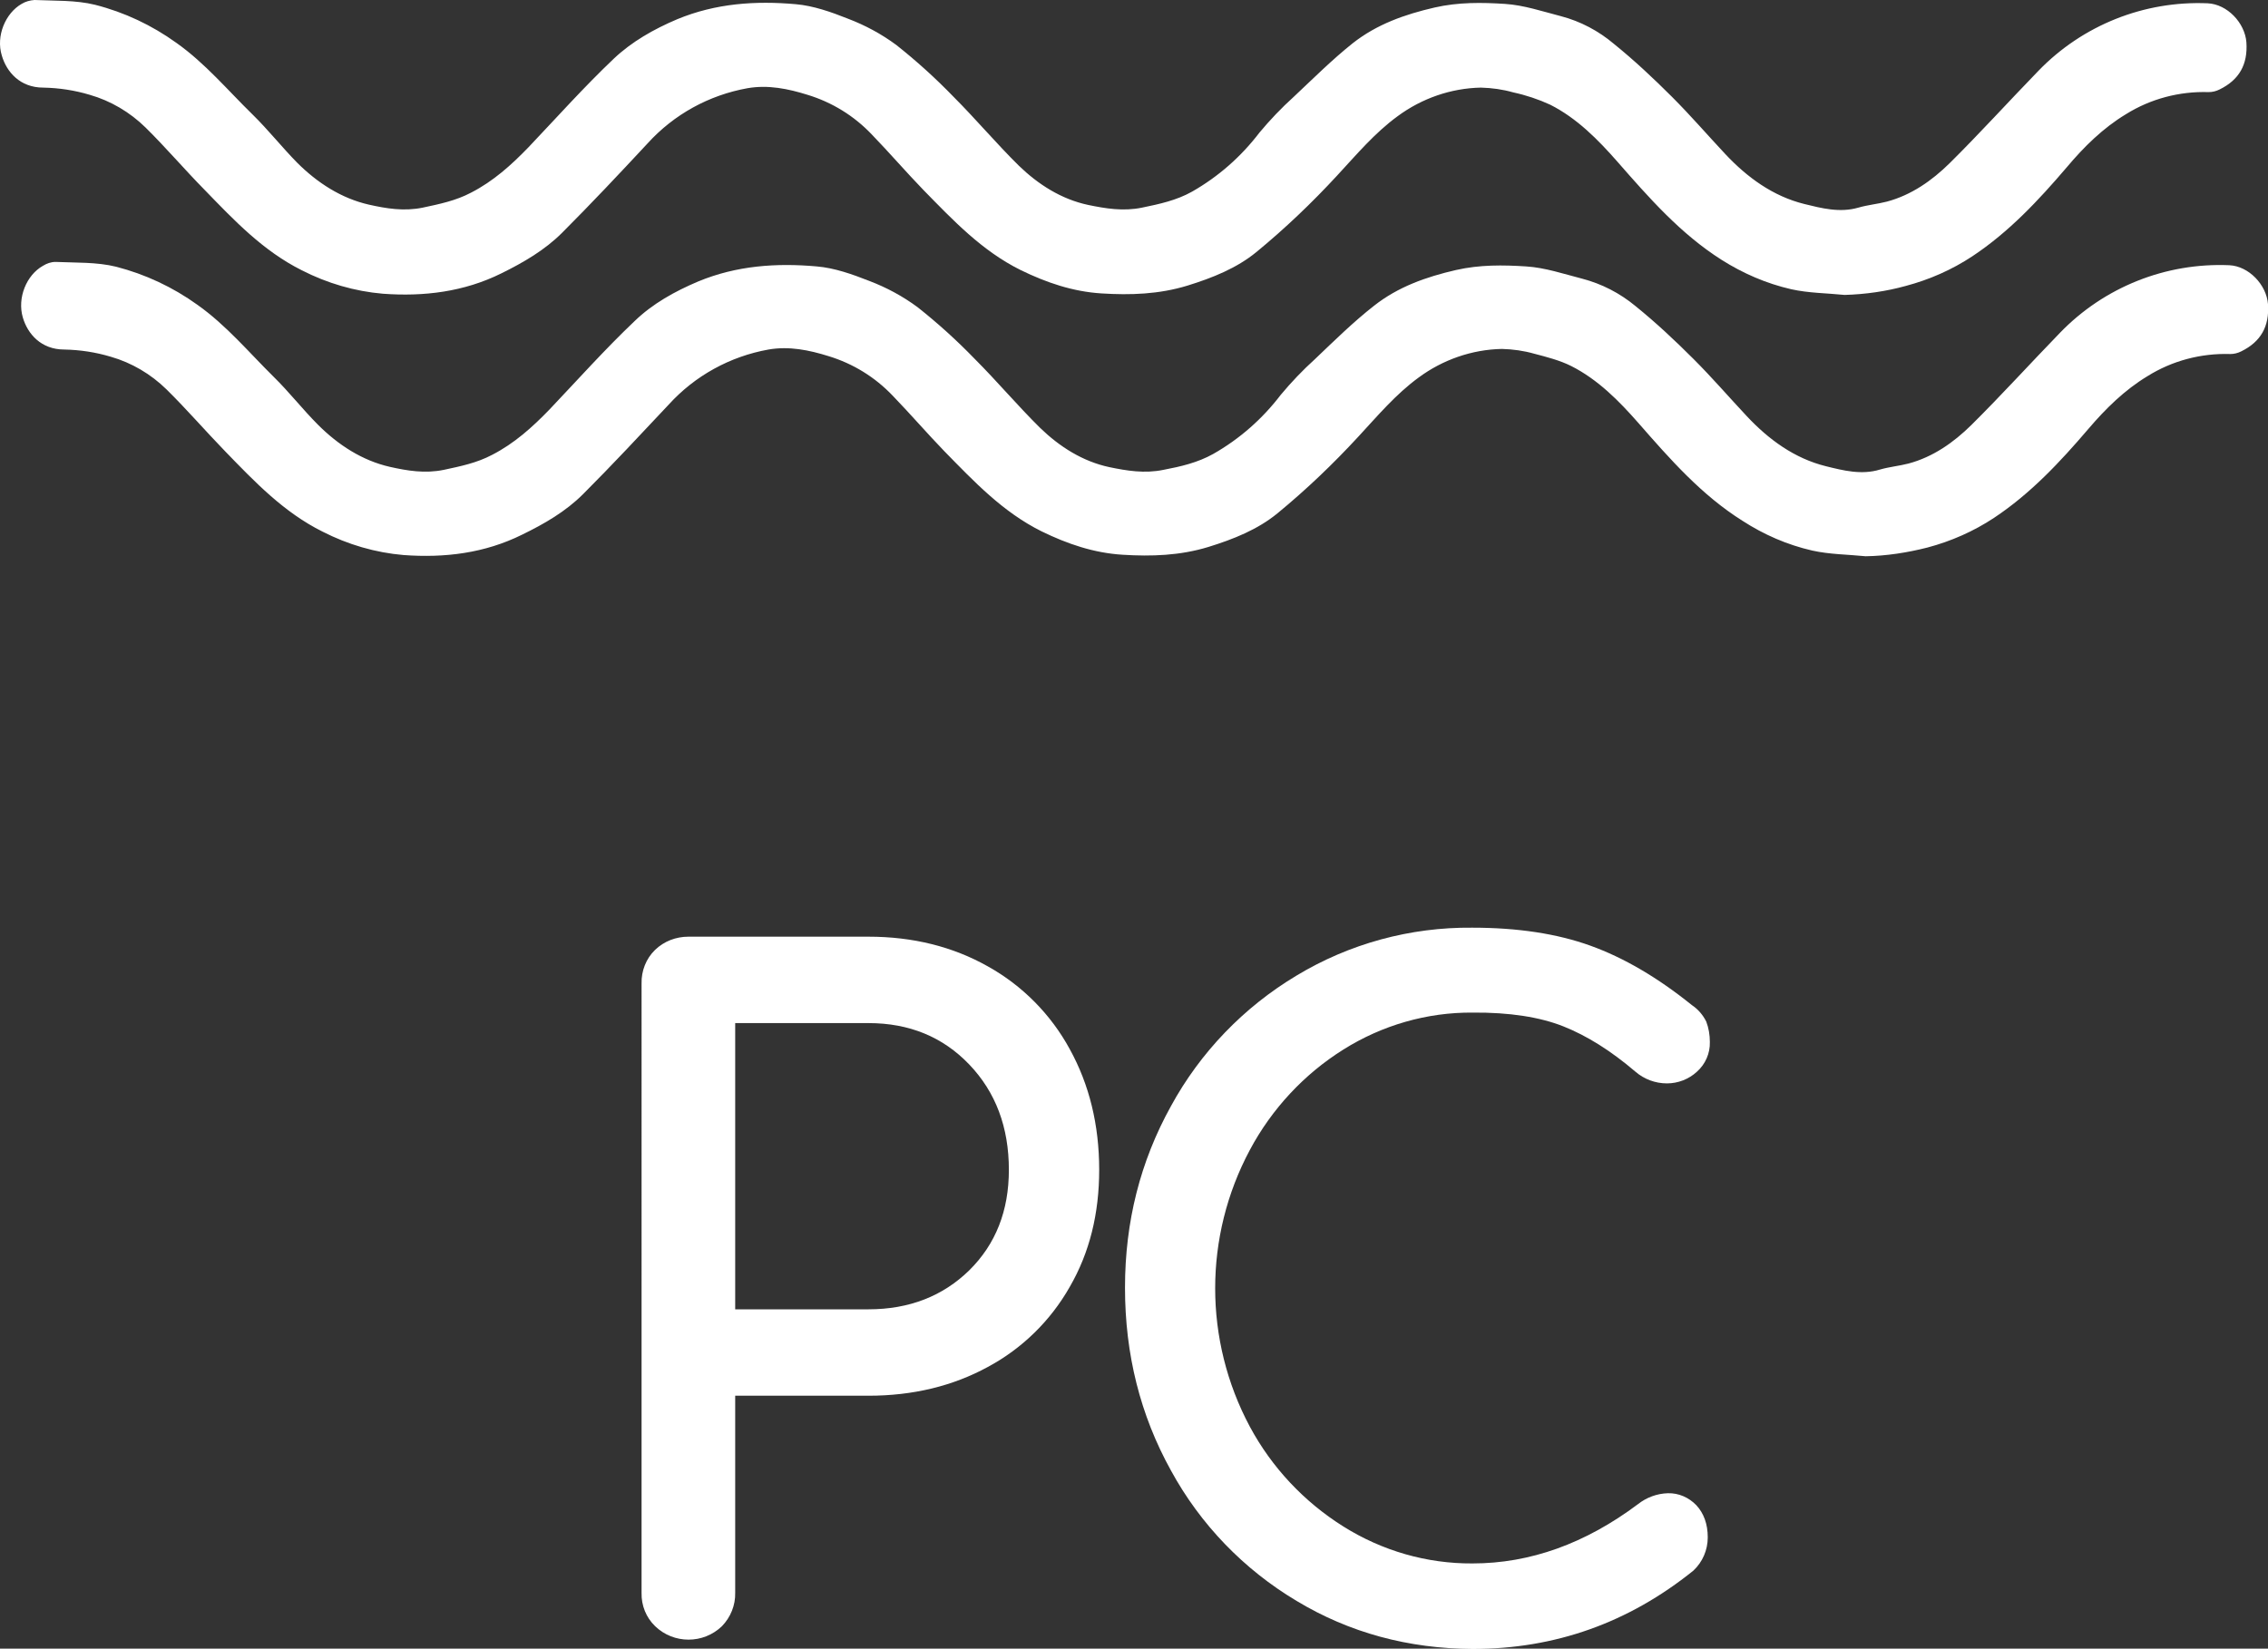 <?xml version="1.0" encoding="utf-8"?>
<!-- Generator: Adobe Illustrator 26.5.2, SVG Export Plug-In . SVG Version: 6.00 Build 0)  -->
<svg version="1.1" id="Calque_1" xmlns="http://www.w3.org/2000/svg" xmlns:xlink="http://www.w3.org/1999/xlink" x="0px" y="0px"
	 viewBox="0 0 755.8 549.5" style="enable-background:new 0 0 755.8 549.5;" xml:space="preserve">
<rect x="0" y="0" width="755.8" height="549.5" fill="#333333" stroke="none"/>
<style type="text/css">
	.st0{fill:#FFFFFF;}
</style>
<path class="st0" d="M614.7,98.3c-5.9-0.6-12-0.6-17.8-1.9c-8.3-1.9-16.1-5.3-23.2-9.8C560,77.9,549.5,65.9,539,53.9
	c-6.5-7.4-13.5-14.5-22.4-19c-3.9-1.8-8.1-3.2-12.3-4.1c-3.5-1-7.1-1.5-10.8-1.6c-10,0.2-19.7,3.6-27.7,9.5
	c-7.7,5.6-13.8,12.9-20.2,19.8c-8.4,9.1-17.3,17.6-26.9,25.5c-6.6,5.4-14.6,8.6-23,11.2c-9.5,2.9-19,3.2-28.6,2.6s-18.4-3.6-27-7.8
	c-12.9-6.4-22.5-16.6-32.3-26.6c-5.9-6.1-11.4-12.5-17.3-18.6c-5.9-6.2-13.2-10.7-21.4-13.2c-6.4-2-13.1-3.4-20-2.2
	c-12.8,2.3-24.5,8.7-33.3,18.4c-9.4,10.1-18.8,20.1-28.5,29.8c-5.8,5.8-12.9,9.9-20.2,13.5c-12.5,6.2-25.9,7.8-39.5,6.8
	c-9.4-0.8-18.6-3.5-27-7.8C87.6,83.6,78,73.4,68.2,63.3c-6.7-6.8-12.9-14.1-19.7-20.8c-5.2-5.1-11.6-8.9-18.6-10.9
	c-5-1.5-10.2-2.3-15.5-2.4C6.7,29.2,2.2,24,0.6,18.5C-1.4,12,1.8,4.4,7.2,1.3C8.5,0.5,10,0.1,11.5,0c6.7,0.3,13.7,0,20.2,1.6
	c9.8,2.5,18.9,6.8,27.1,12.7c9.6,6.8,17.1,15.8,25.4,23.9c5.2,5.1,9.7,10.8,14.8,16c6.7,6.7,14.7,11.9,23.9,14
	c5.8,1.3,11.7,2.3,18,1c5.6-1.2,11-2.3,16.1-5c7.4-3.8,13.4-9.2,19.1-15.1c9.4-9.9,18.5-20.1,28.4-29.5c6-5.7,13.4-9.9,21.2-13.2
	c12.8-5.3,26.1-6.2,39.5-5C271,1.9,277,4,282.5,6.2c5.8,2.2,11.2,5.1,16.2,8.8c6.7,5.3,13.1,11.1,19,17.2c7.5,7.5,14.3,15.6,21.8,23
	c6.5,6.3,14.2,11.2,23.1,13.1c5.8,1.2,11.7,2.2,18,0.9c5.8-1.2,11.4-2.4,16.6-5.3c8.8-5,16.4-11.7,22.5-19.7
	c3.5-4.2,7.3-8.2,11.4-11.9c6.5-6.1,12.8-12.4,19.7-17.9c8-6.3,17.3-9.6,27.3-11.9c7.9-1.8,15.7-1.7,23.4-1.2
	c6.3,0.4,12.5,2.5,18.7,4.1c6.5,1.7,12.5,4.9,17.6,9.2c6.8,5.5,13.2,11.5,19.4,17.7s11.8,12.7,17.7,19c7.3,7.8,15.9,14.1,26.4,16.7
	c5.7,1.4,11.8,3,18,1.2c3.1-0.9,6.4-1.2,9.5-2c8.2-2.2,15-7,20.9-12.8c10.1-10,19.7-20.6,29.6-30.8c14.7-15.2,35.2-23.4,56.4-22.5
	c6.5,0.3,12.4,6.5,12.9,13c0.5,7.4-2.4,12.5-8.9,15.7c-1.2,0.6-2.4,0.9-3.7,0.9c-9.7-0.3-19.3,2.2-27.6,7.4
	c-7.6,4.6-13.9,10.8-19.7,17.7c-9.4,11-19.2,21.5-31.4,29.6c-6.8,4.5-14.3,7.8-22.2,9.9C628.6,97.1,621.7,98.1,614.7,98.3z"/>
<path class="st0" d="M621.7,185.4c-5.9-0.6-12-0.6-17.8-1.9c-8.3-1.9-16.1-5.3-23.2-9.9C567,165,556.5,153,546,141
	c-6.5-7.4-13.5-14.5-22.4-19c-3.8-1.9-8.1-3-12.3-4.1c-3.5-1-7.1-1.5-10.8-1.6c-10,0.2-19.7,3.6-27.7,9.5
	c-7.7,5.6-13.8,12.9-20.2,19.8c-8.4,9.1-17.3,17.6-26.9,25.5c-6.6,5.4-14.6,8.6-23,11.2c-9.5,2.9-19,3.2-28.6,2.6s-18.4-3.6-27-7.8
	c-12.9-6.4-22.5-16.6-32.3-26.6c-5.9-6.1-11.4-12.5-17.3-18.6c-5.9-6.2-13.2-10.7-21.4-13.2c-6.4-2-13.1-3.4-20-2.2
	c-12.8,2.3-24.5,8.7-33.3,18.4c-9.4,10-18.8,20.1-28.5,29.8c-5.8,5.8-12.9,9.9-20.3,13.5c-12.5,6.2-25.8,7.8-39.5,6.8
	c-9.4-0.8-18.6-3.5-27-7.8c-12.9-6.4-22.6-16.6-32.3-26.6c-6.7-6.9-12.9-14.1-19.7-20.8c-5.2-5.1-11.6-8.9-18.6-10.9
	c-5-1.5-10.2-2.3-15.5-2.4c-7.7,0-12.2-5.2-13.8-10.7c-1.9-6.5,1.2-14.1,6.7-17.2c1.3-0.8,2.7-1.3,4.2-1.3c6.7,0.3,13.7,0,20.2,1.6
	c9.7,2.5,18.9,6.8,27.1,12.7c9.6,6.8,17.1,15.8,25.4,24c5.2,5.1,9.7,10.9,14.8,16c6.7,6.7,14.7,11.9,23.9,14c5.8,1.3,11.7,2.3,18,1
	c5.6-1.2,11-2.3,16.1-5c7.4-3.8,13.4-9.2,19.1-15.1c9.4-9.9,18.5-20.1,28.4-29.5c6-5.8,13.4-9.9,21.2-13.2c12.8-5.3,26.1-6.2,39.5-5
	c5.9,0.5,11.8,2.6,17.4,4.8c5.8,2.2,11.2,5.1,16.2,8.8c6.7,5.3,13.1,11.1,19,17.2c7.5,7.5,14.3,15.6,21.8,23
	c6.5,6.3,14.2,11.2,23.1,13.1c5.8,1.2,11.7,2.2,18,0.9c5.8-1.1,11.4-2.4,16.6-5.3c8.8-5,16.4-11.7,22.5-19.7
	c3.5-4.2,7.3-8.2,11.4-11.9c6.4-6.1,12.8-12.4,19.7-17.8c8-6.3,17.3-9.6,27.3-11.9c7.9-1.8,15.7-1.7,23.4-1.2
	c6.3,0.4,12.5,2.5,18.7,4.1c6.5,1.7,12.5,4.8,17.7,9.1c6.8,5.5,13.2,11.5,19.4,17.7s11.8,12.7,17.7,19c7.3,7.8,15.9,14.1,26.4,16.7
	c5.7,1.4,11.8,3,18,1.1c3.1-0.9,6.4-1.2,9.5-2c8.2-2.2,15-7,20.9-12.8c10.1-10,19.7-20.6,29.6-30.8c14.7-15.2,35.2-23.4,56.4-22.5
	c6.5,0.3,12.4,6.5,12.9,13c0.5,7.4-2.4,12.5-8.9,15.7c-1.2,0.6-2.4,0.9-3.7,0.9c-9.7-0.3-19.3,2.2-27.6,7.4
	c-7.6,4.6-13.9,10.8-19.7,17.6c-9.4,11-19.2,21.5-31.4,29.6c-6.8,4.5-14.3,7.8-22.2,9.9C635.6,184.2,628.6,185.3,621.7,185.4z"/>
<path class="st0" d="M218.3,542c-3-2.9-4.6-6.9-4.5-11.1V327.8c-0.1-4.2,1.5-8.3,4.5-11.2c3-2.9,7-4.4,11.1-4.4h60
	c14.8,0,28.1,3.3,39.8,9.9c11.5,6.4,21,16,27.3,27.6c6.5,11.8,9.8,25.2,9.8,40.2c0,14.6-3.2,27.6-9.8,39
	c-6.4,11.3-15.9,20.6-27.3,26.7c-11.7,6.4-25,9.6-39.8,9.6H245v65.7c0.1,4.1-1.5,8.1-4.4,11.1C234.4,548,224.5,548,218.3,542
	L218.3,542z M289.4,436.4c13.6,0,24.8-4.4,33.6-13c8.8-8.7,13.2-19.8,13.2-33.5c0-14.2-4.4-25.9-13.2-35.1S303,341,289.4,341H245
	v95.4H289.4z"/>
<path class="st0" d="M432.1,533.6c-17.6-10.5-32.1-25.5-41.9-43.5c-10.2-18.4-15.3-38.7-15.3-60.9c0-22,5.1-42.1,15.3-60.5
	c9.8-18,24.3-33,41.8-43.5c17.7-10.7,38-16.2,58.6-16c15.2,0,28.3,2,39.4,6s22.4,10.6,33.8,19.8c2.1,1.4,3.7,3.3,4.8,5.5
	c0.8,2.1,1.2,4.4,1.2,6.8c0.1,3.8-1.5,7.4-4.3,9.9c-2.7,2.5-6.3,3.9-10,3.9c-3.9,0-7.6-1.4-10.5-3.9c-8.2-7-16.2-12-24-15.1
	c-7.8-3.1-17.9-4.7-30.3-4.6c-15.2-0.1-30.1,4.2-43,12.3c-13.1,8.2-23.9,19.8-31.2,33.5c-15.4,28.8-15.4,63.4,0,92.2
	c7.3,13.6,18.1,25.1,31.2,33.3c12.9,8.1,27.8,12.4,43,12.3c19.2,0,37.6-6.6,55.2-19.8c2.8-2.2,6.3-3.5,9.9-3.6c3.6-0.1,7,1.4,9.5,4
	c2.5,2.7,3.8,6.3,3.8,10.7c0,4.2-1.7,8.2-4.8,11.1c-21.6,17.4-46.1,26.1-73.5,26.1C469.3,549.5,449.7,544.2,432.1,533.6z"/>
</svg>
